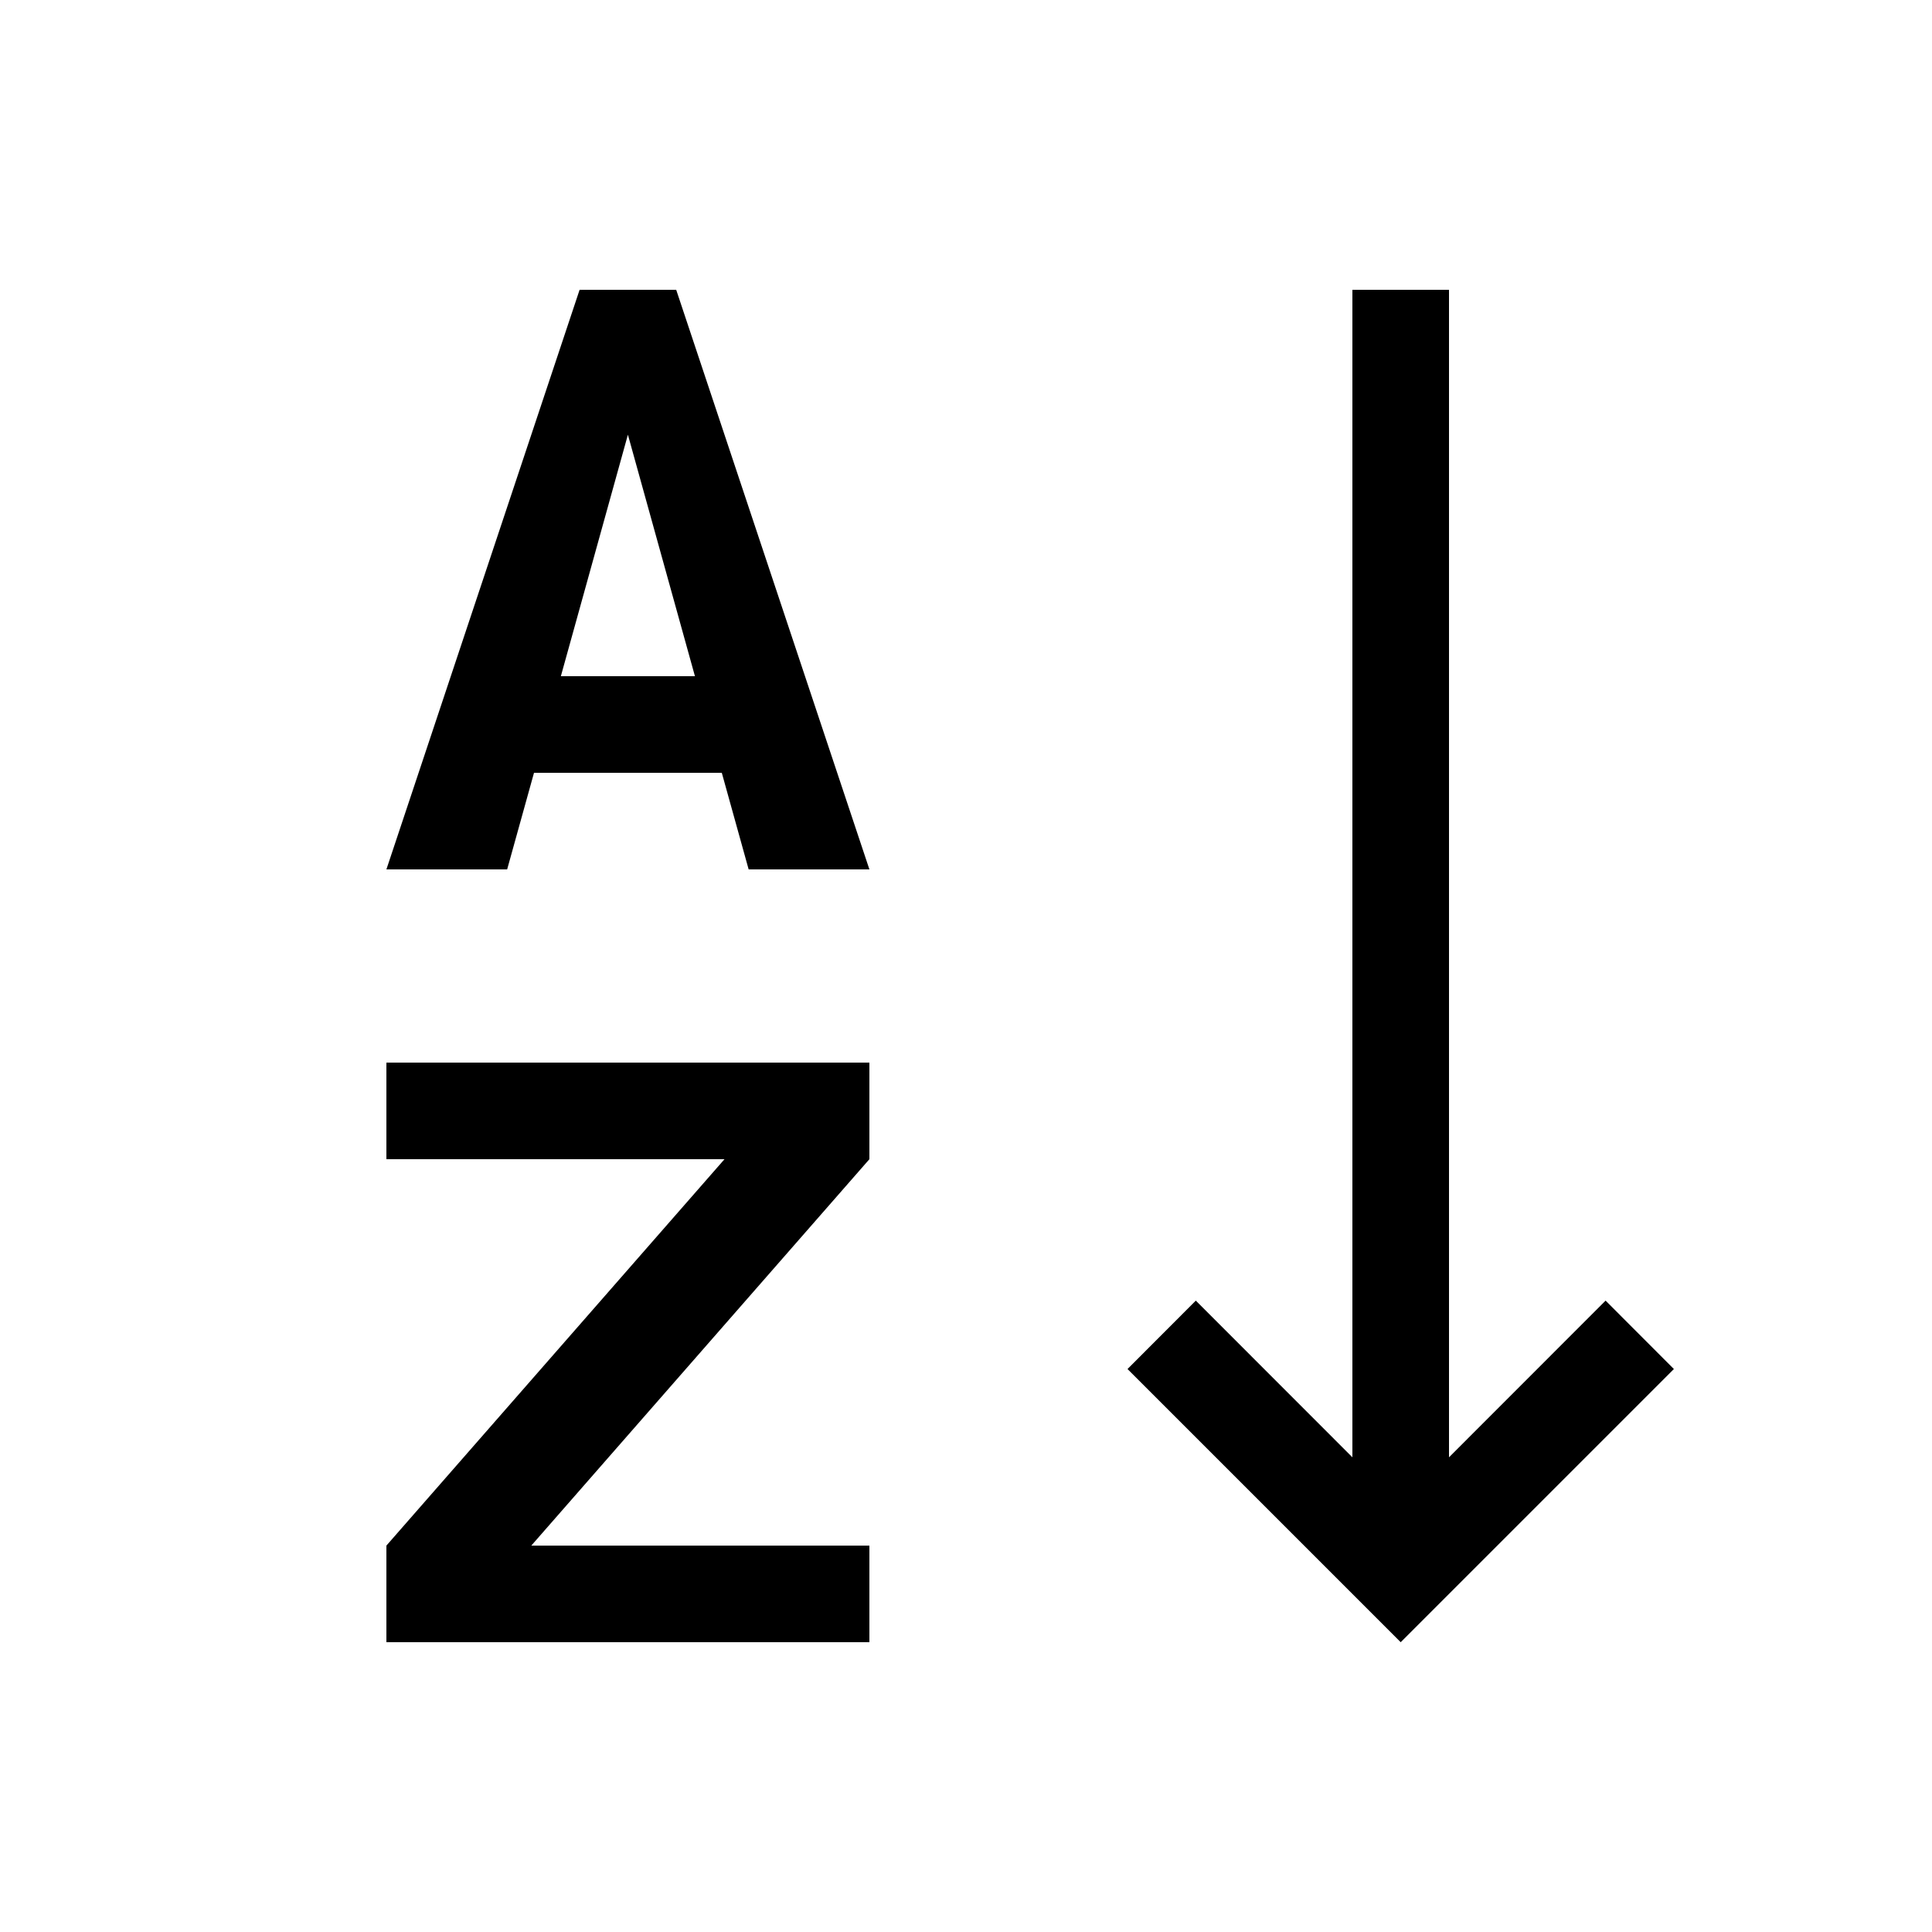 <svg xmlns="http://www.w3.org/2000/svg" width="20" height="20" fill="none" viewBox="0 0 20 20"><path fill="#000" fill-rule="evenodd" d="M7 3H6L4 9H5.25L5.528 8H7.472L7.75 9H9L7 3ZM7.194 7L6.5 4.5L5.806 7H7.194ZM15 15.086L15 3H14L14 15.086L12.379 13.464L11.672 14.172L14.5 17L17.328 14.172L16.621 13.464L15 15.086ZM9 12V11H4V12H7.5L4 16V17H9V16H5.5L9 12Z" clip-rule="evenodd"/></svg>